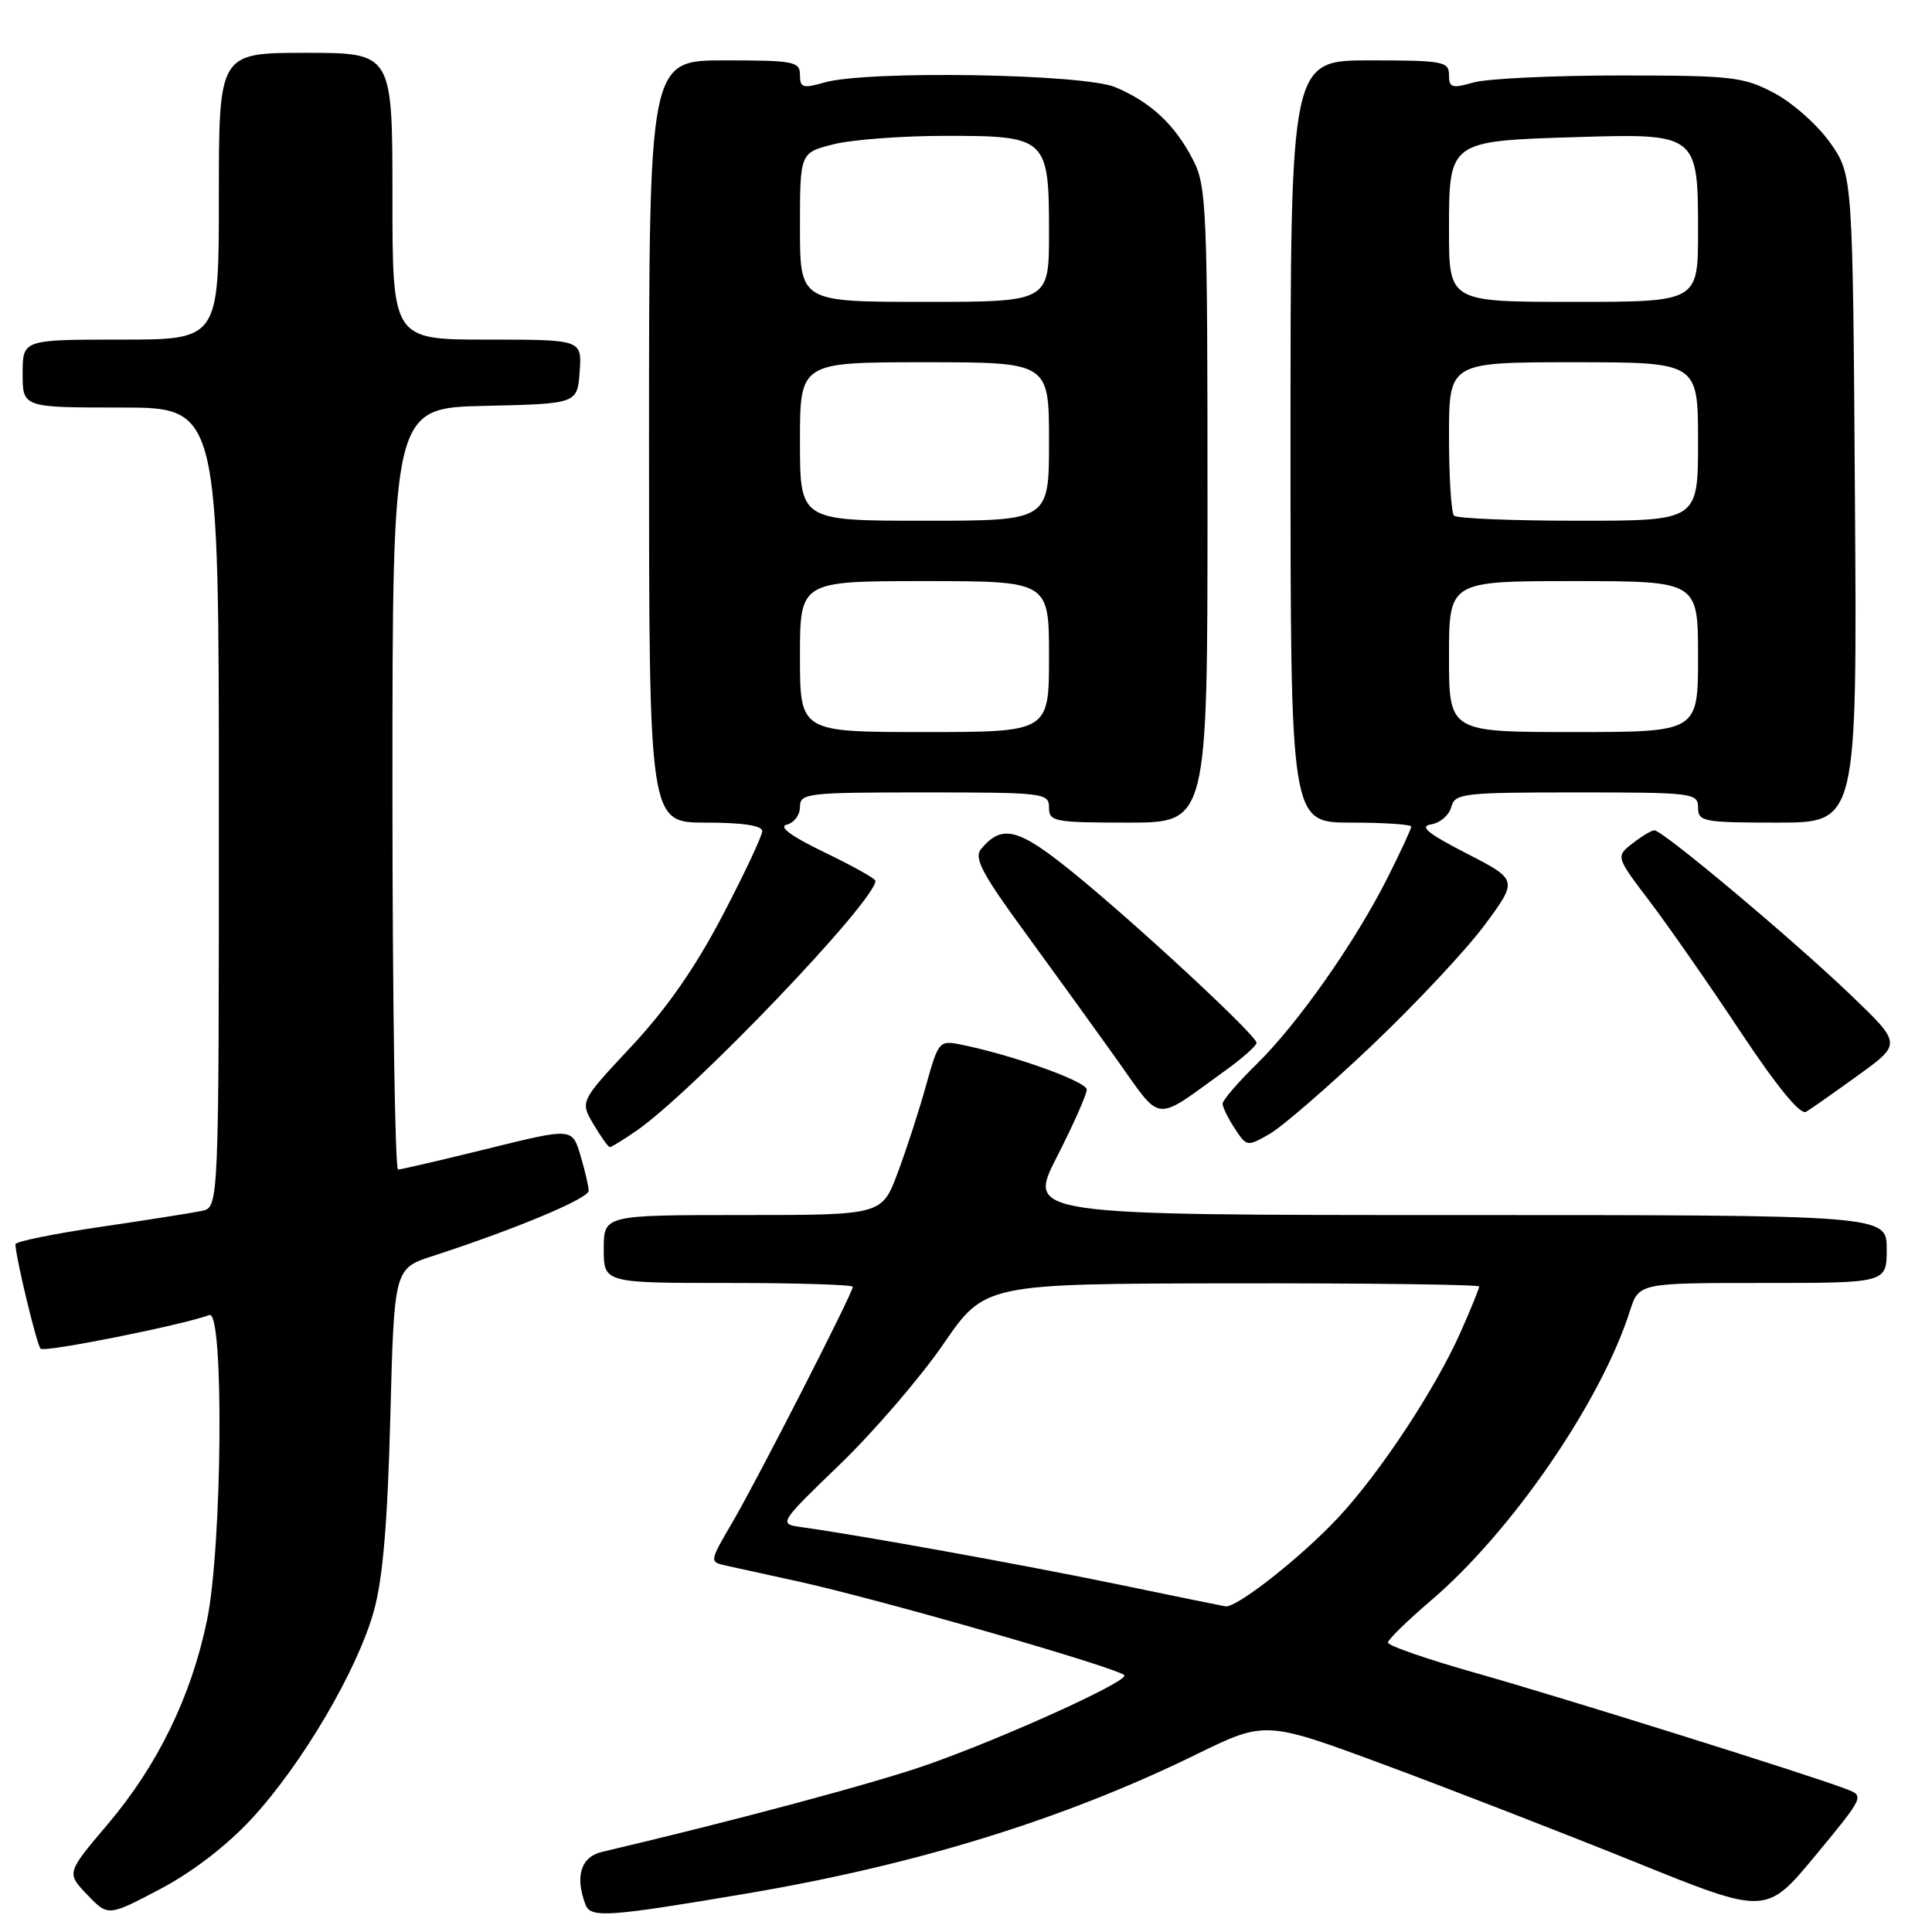 <?xml version="1.0" encoding="UTF-8" standalone="no"?>
<!DOCTYPE svg PUBLIC "-//W3C//DTD SVG 1.1//EN" "http://www.w3.org/Graphics/SVG/1.1/DTD/svg11.dtd" >
<svg xmlns="http://www.w3.org/2000/svg" xmlns:xlink="http://www.w3.org/1999/xlink" version="1.1" viewBox="0 0 256 256">
 <g >
 <path fill="currentColor"
d=" M 33.35 240.99 C 40.00 233.80 47.33 221.36 49.53 213.50 C 50.73 209.22 51.35 201.86 51.72 187.79 C 52.23 168.08 52.23 168.08 57.37 166.42 C 68.24 162.89 78.00 158.81 78.00 157.79 C 78.00 157.21 77.51 155.09 76.91 153.09 C 75.82 149.44 75.82 149.44 64.66 152.20 C 58.52 153.71 53.16 154.96 52.75 154.97 C 52.34 154.99 52.00 132.29 52.00 104.53 C 52.00 54.06 52.00 54.06 64.25 53.78 C 76.50 53.50 76.50 53.50 76.81 49.25 C 77.11 45.00 77.11 45.00 64.56 45.00 C 52.00 45.00 52.00 45.00 52.00 26.00 C 52.00 7.00 52.00 7.00 40.50 7.00 C 29.00 7.00 29.00 7.00 29.00 26.00 C 29.00 45.00 29.00 45.00 16.00 45.00 C 3.00 45.00 3.00 45.00 3.00 49.50 C 3.00 54.00 3.00 54.00 16.00 54.00 C 29.00 54.00 29.00 54.00 29.00 106.98 C 29.00 159.96 29.00 159.96 26.75 160.45 C 25.51 160.71 19.44 161.67 13.25 162.58 C 7.06 163.49 2.02 164.52 2.04 164.87 C 2.15 166.93 4.88 178.21 5.38 178.71 C 5.90 179.23 24.06 175.60 27.75 174.25 C 29.70 173.53 29.45 204.91 27.43 214.69 C 25.34 224.79 20.90 233.91 14.25 241.75 C 8.80 248.18 8.80 248.18 11.56 251.06 C 14.32 253.94 14.32 253.94 21.17 250.34 C 25.45 248.09 30.03 244.58 33.35 240.99 Z  M 99.00 250.89 C 121.46 247.09 140.98 241.05 158.49 232.48 C 167.67 227.99 167.67 227.99 183.58 233.89 C 192.34 237.14 207.27 242.94 216.76 246.77 C 234.02 253.75 234.02 253.75 240.55 245.87 C 247.05 238.01 247.06 237.97 244.62 237.05 C 239.45 235.08 206.96 224.91 195.69 221.72 C 189.20 219.89 183.90 218.06 183.91 217.65 C 183.92 217.25 186.50 214.73 189.64 212.05 C 200.31 202.94 212.11 185.78 215.96 173.75 C 217.16 170.00 217.16 170.00 233.58 170.00 C 250.00 170.00 250.00 170.00 250.00 165.50 C 250.00 161.00 250.00 161.00 193.05 161.00 C 136.10 161.00 136.10 161.00 140.05 153.28 C 142.22 149.03 144.00 145.02 144.00 144.38 C 144.00 143.30 134.12 139.77 127.22 138.39 C 124.47 137.84 124.32 138.03 122.71 143.81 C 121.80 147.10 120.11 152.32 118.95 155.40 C 116.86 161.00 116.86 161.00 98.43 161.00 C 80.00 161.00 80.00 161.00 80.00 165.50 C 80.00 170.00 80.00 170.00 96.50 170.00 C 105.58 170.00 113.00 170.23 113.00 170.51 C 113.00 171.34 100.39 196.00 97.04 201.73 C 93.98 206.96 93.98 206.96 96.24 207.46 C 97.48 207.74 101.65 208.65 105.50 209.49 C 116.44 211.87 149.00 221.24 149.00 222.02 C 149.00 223.03 132.88 230.32 122.86 233.84 C 115.86 236.29 97.43 241.23 79.75 245.39 C 76.96 246.05 76.16 248.65 77.59 252.39 C 78.28 254.17 80.57 254.01 99.00 250.89 Z  M 84.35 149.82 C 91.89 144.59 116.00 119.38 116.00 116.71 C 116.00 116.42 112.96 114.73 109.25 112.94 C 104.84 110.81 103.11 109.54 104.25 109.27 C 105.21 109.04 106.00 107.99 106.00 106.93 C 106.00 105.10 106.88 105.00 122.50 105.00 C 138.33 105.00 139.00 105.08 139.00 107.00 C 139.00 108.87 139.67 109.00 149.50 109.00 C 160.00 109.00 160.00 109.00 160.00 66.96 C 160.00 27.60 159.88 24.68 158.10 21.21 C 155.69 16.52 152.48 13.52 147.77 11.55 C 143.51 9.77 114.89 9.31 109.24 10.93 C 106.38 11.75 106.00 11.63 106.00 9.93 C 106.00 8.15 105.21 8.00 96.00 8.00 C 86.00 8.00 86.00 8.00 86.00 58.50 C 86.00 109.00 86.00 109.00 93.50 109.00 C 98.39 109.00 101.00 109.39 101.00 110.13 C 101.00 110.74 98.64 115.77 95.75 121.29 C 92.17 128.15 88.34 133.65 83.68 138.64 C 76.85 145.94 76.85 145.94 78.64 148.97 C 79.63 150.64 80.60 152.00 80.81 152.00 C 81.02 152.00 82.61 151.02 84.35 149.82 Z  M 181.81 138.50 C 187.60 133.00 194.32 125.82 196.74 122.55 C 201.14 116.59 201.14 116.59 194.32 113.08 C 189.15 110.42 188.02 109.49 189.65 109.23 C 190.83 109.04 192.02 108.01 192.30 106.94 C 192.78 105.12 193.81 105.00 208.91 105.00 C 224.33 105.00 225.00 105.08 225.00 107.00 C 225.00 108.87 225.67 109.00 235.54 109.00 C 246.08 109.00 246.08 109.00 245.79 66.08 C 245.50 23.17 245.50 23.17 242.50 18.91 C 240.85 16.57 237.52 13.61 235.09 12.33 C 231.01 10.17 229.51 10.00 214.59 10.00 C 205.73 10.00 197.03 10.42 195.24 10.93 C 192.38 11.75 192.00 11.63 192.00 9.93 C 192.00 8.15 191.21 8.00 181.50 8.00 C 171.00 8.00 171.00 8.00 171.00 58.50 C 171.00 109.00 171.00 109.00 179.00 109.00 C 183.40 109.00 187.00 109.24 187.00 109.53 C 187.00 109.82 185.59 112.86 183.87 116.28 C 179.58 124.81 172.00 135.61 166.55 140.96 C 164.05 143.41 162.00 145.79 162.00 146.24 C 162.00 146.70 162.72 148.18 163.61 149.53 C 165.19 151.95 165.26 151.96 168.25 150.24 C 169.91 149.28 176.01 144.00 181.81 138.50 Z  M 162.50 141.75 C 164.70 140.16 166.50 138.55 166.50 138.18 C 166.50 137.21 150.72 122.56 142.25 115.67 C 134.92 109.71 132.78 109.16 129.99 112.51 C 129.03 113.67 130.11 115.73 135.65 123.32 C 139.42 128.48 144.95 136.14 147.95 140.34 C 154.09 148.95 152.72 148.81 162.50 141.75 Z  M 246.24 142.46 C 251.98 138.31 251.98 138.31 245.24 131.85 C 237.54 124.46 220.28 109.99 219.21 110.02 C 218.82 110.03 217.51 110.82 216.30 111.77 C 214.09 113.50 214.09 113.50 218.64 119.50 C 221.14 122.80 226.55 130.57 230.66 136.77 C 235.49 144.04 238.56 147.78 239.32 147.32 C 239.97 146.93 243.08 144.74 246.24 142.46 Z  M 148.00 209.91 C 135.60 207.35 114.01 203.44 106.31 202.37 C 103.12 201.93 103.12 201.93 111.31 194.02 C 115.81 189.67 121.97 182.51 125.00 178.10 C 130.50 170.10 130.50 170.10 163.25 170.05 C 181.26 170.02 196.00 170.21 196.00 170.47 C 196.00 170.73 194.91 173.42 193.57 176.44 C 190.22 184.01 182.87 195.15 177.29 201.12 C 172.37 206.38 163.82 213.10 162.37 212.85 C 161.89 212.77 155.43 211.45 148.00 209.91 Z  M 106.00 87.00 C 106.00 77.00 106.00 77.00 122.50 77.00 C 139.00 77.00 139.00 77.00 139.00 87.00 C 139.00 97.00 139.00 97.00 122.50 97.00 C 106.00 97.00 106.00 97.00 106.00 87.00 Z  M 106.00 58.50 C 106.00 48.00 106.00 48.00 122.50 48.00 C 139.00 48.00 139.00 48.00 139.00 58.50 C 139.00 69.00 139.00 69.00 122.50 69.00 C 106.00 69.00 106.00 69.00 106.00 58.50 Z  M 106.00 30.12 C 106.00 20.24 106.00 20.24 110.44 19.12 C 112.89 18.50 119.57 18.00 125.29 18.00 C 138.73 18.00 139.00 18.25 139.00 30.83 C 139.00 40.00 139.00 40.00 122.50 40.00 C 106.00 40.00 106.00 40.00 106.00 30.12 Z  M 192.00 87.00 C 192.00 77.00 192.00 77.00 208.50 77.00 C 225.00 77.00 225.00 77.00 225.00 87.00 C 225.00 97.00 225.00 97.00 208.50 97.00 C 192.00 97.00 192.00 97.00 192.00 87.00 Z  M 192.67 68.33 C 192.30 67.97 192.00 63.24 192.00 57.83 C 192.00 48.00 192.00 48.00 208.50 48.00 C 225.00 48.00 225.00 48.00 225.00 58.50 C 225.00 69.00 225.00 69.00 209.17 69.00 C 200.46 69.00 193.03 68.70 192.67 68.33 Z  M 192.00 30.54 C 192.00 18.66 191.95 18.69 208.81 18.17 C 224.90 17.67 225.00 17.75 225.00 30.65 C 225.00 40.00 225.00 40.00 208.50 40.00 C 192.00 40.00 192.00 40.00 192.00 30.54 Z "/>
</g>
</svg>